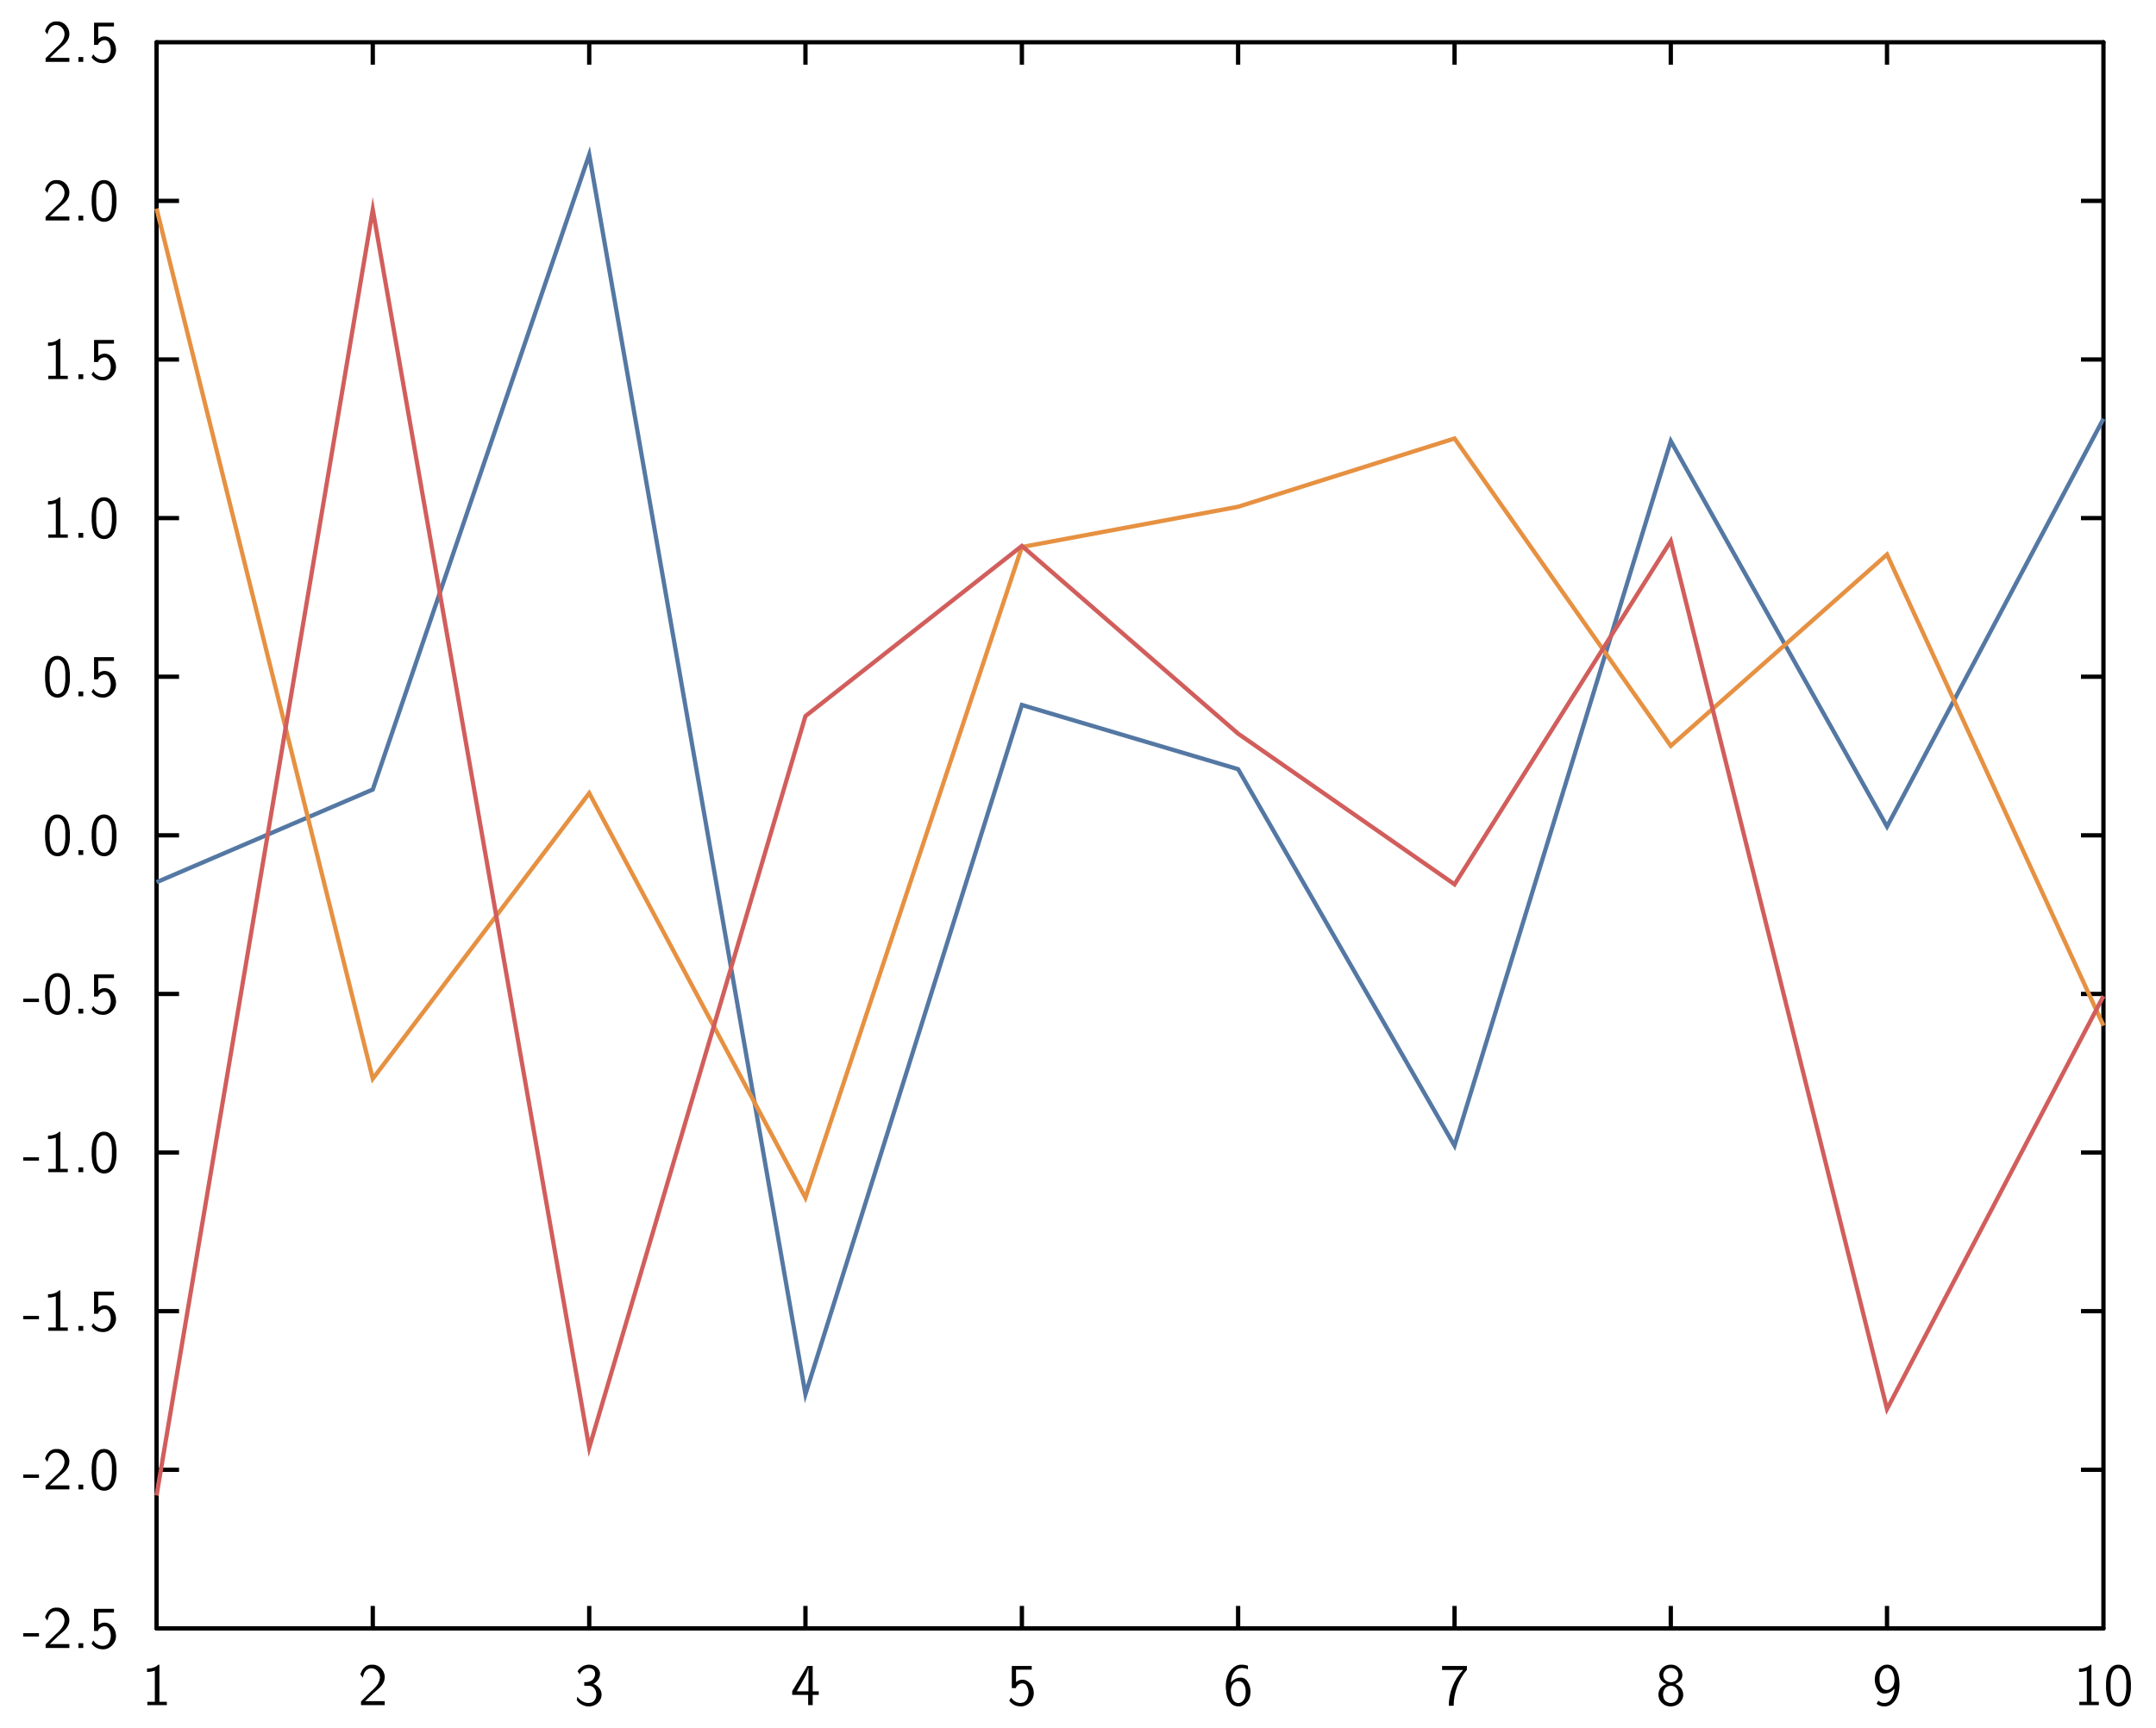 <?xml version="1.0" encoding="UTF-8"?>
<svg xmlns="http://www.w3.org/2000/svg" xmlns:xlink="http://www.w3.org/1999/xlink" width="285.465pt" height="228.772pt" viewBox="0 0 285.465 228.772" version="1.1">
<g id="surface1">
<path style="fill:none;stroke-width:0.02;stroke-linecap:butt;stroke-linejoin:miter;stroke:rgb(0%,0%,0%);stroke-opacity:1;stroke-miterlimit:10;" d="M 0.696 1.169 L 0.801 1.169 " transform="matrix(28.346,0,0,-28.346,1,227.772)"/>
<path style="fill:none;stroke-width:0.02;stroke-linecap:butt;stroke-linejoin:miter;stroke:rgb(0%,0%,0%);stroke-opacity:1;stroke-miterlimit:10;" d="M 0.696 1.91 L 0.801 1.91 " transform="matrix(28.346,0,0,-28.346,1,227.772)"/>
<path style="fill:none;stroke-width:0.02;stroke-linecap:butt;stroke-linejoin:miter;stroke:rgb(0%,0%,0%);stroke-opacity:1;stroke-miterlimit:10;" d="M 0.696 2.651 L 0.801 2.651 " transform="matrix(28.346,0,0,-28.346,1,227.772)"/>
<path style="fill:none;stroke-width:0.02;stroke-linecap:butt;stroke-linejoin:miter;stroke:rgb(0%,0%,0%);stroke-opacity:1;stroke-miterlimit:10;" d="M 0.696 3.392 L 0.801 3.392 " transform="matrix(28.346,0,0,-28.346,1,227.772)"/>
<path style="fill:none;stroke-width:0.02;stroke-linecap:butt;stroke-linejoin:miter;stroke:rgb(0%,0%,0%);stroke-opacity:1;stroke-miterlimit:10;" d="M 0.696 4.133 L 0.801 4.133 " transform="matrix(28.346,0,0,-28.346,1,227.772)"/>
<path style="fill:none;stroke-width:0.02;stroke-linecap:butt;stroke-linejoin:miter;stroke:rgb(0%,0%,0%);stroke-opacity:1;stroke-miterlimit:10;" d="M 0.696 4.874 L 0.801 4.874 " transform="matrix(28.346,0,0,-28.346,1,227.772)"/>
<path style="fill:none;stroke-width:0.02;stroke-linecap:butt;stroke-linejoin:miter;stroke:rgb(0%,0%,0%);stroke-opacity:1;stroke-miterlimit:10;" d="M 0.696 5.615 L 0.801 5.615 " transform="matrix(28.346,0,0,-28.346,1,227.772)"/>
<path style="fill:none;stroke-width:0.02;stroke-linecap:butt;stroke-linejoin:miter;stroke:rgb(0%,0%,0%);stroke-opacity:1;stroke-miterlimit:10;" d="M 0.696 6.356 L 0.801 6.356 " transform="matrix(28.346,0,0,-28.346,1,227.772)"/>
<path style="fill:none;stroke-width:0.02;stroke-linecap:butt;stroke-linejoin:miter;stroke:rgb(0%,0%,0%);stroke-opacity:1;stroke-miterlimit:10;" d="M 0.696 7.097 L 0.801 7.097 " transform="matrix(28.346,0,0,-28.346,1,227.772)"/>
<path style="fill:none;stroke-width:0.02;stroke-linecap:round;stroke-linejoin:miter;stroke:rgb(0%,0%,0%);stroke-opacity:1;stroke-miterlimit:10;" d="M 0.696 0.428 L 0.696 7.838 " transform="matrix(28.346,0,0,-28.346,1,227.772)"/>
<path style=" stroke:none;fill-rule:nonzero;fill:rgb(0%,0%,0%);fill-opacity:1;" d="M 5.16 216.266 L 5.16 216.711 L 3.078 216.711 L 3.078 216.266 Z M 5.16 216.266 Z M 5.16 216.266 "/>
<path style=" stroke:none;fill-rule:nonzero;fill:rgb(0%,0%,0%);fill-opacity:1;" d="M 7.66 212.887 C 8.578 212.91 9.309 213.855 9.168 214.742 C 9.07 215.633 8.238 216.141 7.645 216.695 L 7.391 216.957 L 7.359 216.973 L 7.039 217.281 L 7.016 217.297 L 6.699 217.617 L 6.668 217.633 L 6.594 217.703 L 6.613 217.711 L 9.184 217.711 L 9.184 218.234 L 6.039 218.234 L 6.039 217.758 L 7.316 216.48 C 7.93 215.949 8.645 215.258 8.531 214.387 C 8.469 213.879 8.039 213.41 7.516 213.371 C 6.984 213.289 6.516 213.711 6.398 214.219 L 6.383 214.242 L 6.367 214.297 L 6.34 214.387 L 6.293 214.559 L 6.285 214.602 C 6.176 214.465 6.055 214.324 5.969 214.172 C 6.129 213.52 6.652 212.91 7.34 212.887 Z M 7.66 212.887 Z M 7.66 212.887 "/>
<path style=" stroke:none;fill-rule:nonzero;fill:rgb(0%,0%,0%);fill-opacity:1;" d="M 11.023 217.602 L 11.023 218.234 L 10.383 218.234 L 10.383 217.602 Z M 11.023 217.602 Z M 11.023 217.602 "/>
<path style=" stroke:none;fill-rule:nonzero;fill:rgb(0%,0%,0%);fill-opacity:1;" d="M 15.09 213.051 L 15.09 213.543 L 13.023 213.543 L 13.008 213.551 L 13.008 215.18 C 13.199 215.051 13.469 214.887 13.723 214.879 C 14.621 214.781 15.309 215.664 15.352 216.48 C 15.477 217.52 14.5 218.555 13.453 218.395 C 12.93 218.379 12.422 218.07 12.121 217.641 C 12.207 217.52 12.277 217.316 12.383 217.242 C 12.754 217.973 13.961 218.266 14.445 217.496 C 14.754 216.918 14.746 216.18 14.391 215.625 C 13.977 215.094 13.16 215.418 12.969 215.98 L 12.453 215.98 L 12.453 213.051 Z M 15.09 213.051 Z M 15.09 213.051 "/>
<path style=" stroke:none;fill-rule:nonzero;fill:rgb(0%,0%,0%);fill-opacity:1;" d="M 5.16 195.262 L 5.16 195.707 L 3.078 195.707 L 3.078 195.262 Z M 5.16 195.262 Z M 5.16 195.262 "/>
<path style=" stroke:none;fill-rule:nonzero;fill:rgb(0%,0%,0%);fill-opacity:1;" d="M 7.66 191.883 C 8.578 191.906 9.309 192.852 9.168 193.738 C 9.07 194.629 8.238 195.137 7.645 195.691 L 7.391 195.953 L 7.359 195.969 L 7.039 196.277 L 7.016 196.293 L 6.699 196.613 L 6.668 196.629 L 6.594 196.699 L 6.613 196.707 L 9.184 196.707 L 9.184 197.23 L 6.039 197.23 L 6.039 196.754 L 7.316 195.477 C 7.93 194.945 8.645 194.254 8.531 193.383 C 8.469 192.875 8.039 192.406 7.516 192.367 C 6.984 192.285 6.516 192.707 6.398 193.215 L 6.383 193.238 L 6.367 193.293 L 6.34 193.383 L 6.293 193.555 L 6.285 193.598 C 6.176 193.461 6.055 193.316 5.969 193.168 C 6.129 192.516 6.652 191.906 7.34 191.883 Z M 7.66 191.883 Z M 7.66 191.883 "/>
<path style=" stroke:none;fill-rule:nonzero;fill:rgb(0%,0%,0%);fill-opacity:1;" d="M 11.023 196.598 L 11.023 197.23 L 10.383 197.23 L 10.383 196.598 Z M 11.023 196.598 Z M 11.023 196.598 "/>
<path style=" stroke:none;fill-rule:nonzero;fill:rgb(0%,0%,0%);fill-opacity:1;" d="M 13.914 191.883 C 14.668 191.938 15.168 192.629 15.301 193.324 C 15.375 193.645 15.391 193.945 15.422 194.262 L 15.422 195.07 C 15.383 195.898 15.184 196.984 14.285 197.316 C 13.508 197.629 12.598 197.145 12.367 196.352 C 12.191 195.93 12.176 195.5 12.137 195.07 L 12.137 194.262 C 12.176 193.438 12.352 192.34 13.238 191.977 L 13.277 191.961 L 13.309 191.953 L 13.352 191.938 L 13.469 191.906 L 13.539 191.891 L 13.629 191.891 L 13.645 191.883 Z M 13.914 191.883 Z M 13.668 192.367 C 13 192.445 12.801 193.246 12.754 193.785 L 12.754 194 L 12.738 194.016 L 12.738 195.121 C 12.785 195.691 12.824 196.43 13.352 196.809 C 13.836 197.145 14.477 196.77 14.613 196.254 C 14.754 195.875 14.785 195.5 14.816 195.121 L 14.816 194.016 C 14.77 193.438 14.691 192.629 14.023 192.398 L 13.969 192.383 L 13.953 192.367 L 13.883 192.367 L 13.867 192.352 L 13.684 192.352 Z M 13.668 192.367 Z M 13.668 192.367 "/>
<path style=" stroke:none;fill-rule:nonzero;fill:rgb(0%,0%,0%);fill-opacity:1;" d="M 5.16 174.258 L 5.16 174.703 L 3.078 174.703 L 3.078 174.258 Z M 5.16 174.258 Z M 5.16 174.258 "/>
<path style=" stroke:none;fill-rule:nonzero;fill:rgb(0%,0%,0%);fill-opacity:1;" d="M 7.992 170.875 L 7.992 175.773 L 8 175.789 L 8.977 175.789 L 8.977 176.227 L 6.398 176.227 L 6.398 175.789 L 7.375 175.789 L 7.391 175.773 L 7.391 171.664 C 7.055 171.773 6.707 171.844 6.359 171.836 L 6.359 171.395 C 6.883 171.402 7.453 171.258 7.852 170.875 Z M 7.992 170.875 Z M 7.992 170.875 "/>
<path style=" stroke:none;fill-rule:nonzero;fill:rgb(0%,0%,0%);fill-opacity:1;" d="M 11.023 175.59 L 11.023 176.227 L 10.383 176.227 L 10.383 175.59 Z M 11.023 175.59 Z M 11.023 175.59 "/>
<path style=" stroke:none;fill-rule:nonzero;fill:rgb(0%,0%,0%);fill-opacity:1;" d="M 15.09 171.043 L 15.09 171.535 L 13.023 171.535 L 13.008 171.543 L 13.008 173.172 C 13.199 173.043 13.469 172.879 13.723 172.867 C 14.621 172.773 15.309 173.656 15.352 174.473 C 15.477 175.512 14.5 176.543 13.453 176.387 C 12.93 176.371 12.422 176.059 12.121 175.633 C 12.207 175.512 12.277 175.305 12.383 175.234 C 12.754 175.965 13.961 176.258 14.445 175.488 C 14.754 174.91 14.746 174.172 14.391 173.613 C 13.977 173.082 13.16 173.41 12.969 173.973 L 12.453 173.973 L 12.453 171.043 Z M 15.09 171.043 Z M 15.09 171.043 "/>
<path style=" stroke:none;fill-rule:nonzero;fill:rgb(0%,0%,0%);fill-opacity:1;" d="M 5.16 153.254 L 5.16 153.699 L 3.078 153.699 L 3.078 153.254 Z M 5.16 153.254 Z M 5.16 153.254 "/>
<path style=" stroke:none;fill-rule:nonzero;fill:rgb(0%,0%,0%);fill-opacity:1;" d="M 7.992 149.871 L 7.992 154.77 L 8 154.785 L 8.977 154.785 L 8.977 155.223 L 6.398 155.223 L 6.398 154.785 L 7.375 154.785 L 7.391 154.77 L 7.391 150.66 C 7.055 150.77 6.707 150.84 6.359 150.832 L 6.359 150.387 C 6.883 150.395 7.453 150.254 7.852 149.871 Z M 7.992 149.871 Z M 7.992 149.871 "/>
<path style=" stroke:none;fill-rule:nonzero;fill:rgb(0%,0%,0%);fill-opacity:1;" d="M 11.023 154.586 L 11.023 155.223 L 10.383 155.223 L 10.383 154.586 Z M 11.023 154.586 Z M 11.023 154.586 "/>
<path style=" stroke:none;fill-rule:nonzero;fill:rgb(0%,0%,0%);fill-opacity:1;" d="M 13.914 149.871 C 14.668 149.93 15.168 150.617 15.301 151.316 C 15.375 151.633 15.391 151.938 15.422 152.254 L 15.422 153.062 C 15.383 153.887 15.184 154.977 14.285 155.309 C 13.508 155.617 12.598 155.133 12.367 154.34 C 12.191 153.922 12.176 153.492 12.137 153.062 L 12.137 152.254 C 12.176 151.43 12.352 150.332 13.238 149.969 L 13.277 149.953 L 13.309 149.945 L 13.352 149.93 L 13.469 149.895 L 13.539 149.879 L 13.629 149.879 L 13.645 149.871 Z M 13.914 149.871 Z M 13.668 150.355 C 13 150.438 12.801 151.238 12.754 151.777 L 12.754 151.992 L 12.738 152.008 L 12.738 153.109 C 12.785 153.684 12.824 154.422 13.352 154.801 C 13.836 155.133 14.477 154.762 14.613 154.246 C 14.754 153.863 14.785 153.492 14.816 153.109 L 14.816 152.008 C 14.77 151.43 14.691 150.617 14.023 150.387 L 13.969 150.371 L 13.953 150.355 L 13.883 150.355 L 13.867 150.34 L 13.684 150.34 Z M 13.668 150.355 Z M 13.668 150.355 "/>
<path style=" stroke:none;fill-rule:nonzero;fill:rgb(0%,0%,0%);fill-opacity:1;" d="M 5.16 132.25 L 5.16 132.695 L 3.078 132.695 L 3.078 132.25 Z M 5.16 132.25 Z M 5.16 132.25 "/>
<path style=" stroke:none;fill-rule:nonzero;fill:rgb(0%,0%,0%);fill-opacity:1;" d="M 7.746 128.867 C 8.5 128.922 9 129.613 9.137 130.312 C 9.207 130.629 9.223 130.934 9.254 131.25 L 9.254 132.059 C 9.215 132.883 9.016 133.973 8.121 134.305 C 7.34 134.613 6.43 134.129 6.199 133.336 C 6.023 132.914 6.008 132.488 5.969 132.059 L 5.969 131.25 C 6.008 130.422 6.184 129.328 7.07 128.965 L 7.113 128.949 L 7.145 128.941 L 7.184 128.922 L 7.301 128.891 L 7.375 128.875 L 7.461 128.875 L 7.477 128.867 Z M 7.746 128.867 Z M 7.5 129.352 C 6.832 129.43 6.637 130.234 6.586 130.773 L 6.586 130.988 L 6.57 131.004 L 6.57 132.105 C 6.621 132.68 6.66 133.414 7.184 133.797 C 7.668 134.129 8.309 133.758 8.445 133.242 C 8.586 132.859 8.621 132.488 8.652 132.105 L 8.652 131.004 C 8.605 130.422 8.523 129.613 7.859 129.383 L 7.801 129.367 L 7.785 129.352 L 7.715 129.352 L 7.699 129.336 L 7.516 129.336 Z M 7.5 129.352 Z M 7.5 129.352 "/>
<path style=" stroke:none;fill-rule:nonzero;fill:rgb(0%,0%,0%);fill-opacity:1;" d="M 11.023 133.582 L 11.023 134.219 L 10.383 134.219 L 10.383 133.582 Z M 11.023 133.582 Z M 11.023 133.582 "/>
<path style=" stroke:none;fill-rule:nonzero;fill:rgb(0%,0%,0%);fill-opacity:1;" d="M 15.09 129.035 L 15.09 129.527 L 13.023 129.527 L 13.008 129.535 L 13.008 131.16 C 13.199 131.035 13.469 130.867 13.723 130.859 C 14.621 130.766 15.309 131.645 15.352 132.465 C 15.477 133.504 14.5 134.535 13.453 134.375 C 12.93 134.359 12.422 134.051 12.121 133.621 C 12.207 133.504 12.277 133.297 12.383 133.227 C 12.754 133.957 13.961 134.25 14.445 133.48 C 14.754 132.898 14.746 132.16 14.391 131.605 C 13.977 131.074 13.16 131.398 12.969 131.965 L 12.453 131.965 L 12.453 129.035 Z M 15.09 129.035 Z M 15.09 129.035 "/>
<path style=" stroke:none;fill-rule:nonzero;fill:rgb(0%,0%,0%);fill-opacity:1;" d="M 7.746 107.863 C 8.5 107.918 9 108.609 9.137 109.309 C 9.207 109.625 9.223 109.926 9.254 110.246 L 9.254 111.055 C 9.215 111.879 9.016 112.969 8.121 113.301 C 7.34 113.609 6.43 113.125 6.199 112.332 C 6.023 111.91 6.008 111.484 5.969 111.055 L 5.969 110.246 C 6.008 109.418 6.184 108.324 7.07 107.957 L 7.113 107.941 L 7.145 107.934 L 7.184 107.918 L 7.301 107.887 L 7.375 107.871 L 7.461 107.871 L 7.477 107.863 Z M 7.746 107.863 Z M 7.5 108.348 C 6.832 108.426 6.637 109.23 6.586 109.77 L 6.586 109.984 L 6.57 110 L 6.57 111.102 C 6.621 111.672 6.66 112.41 7.184 112.793 C 7.668 113.125 8.309 112.754 8.445 112.238 C 8.586 111.855 8.621 111.484 8.652 111.102 L 8.652 110 C 8.605 109.418 8.523 108.609 7.859 108.379 L 7.801 108.363 L 7.785 108.348 L 7.715 108.348 L 7.699 108.332 L 7.516 108.332 Z M 7.5 108.348 Z M 7.5 108.348 "/>
<path style=" stroke:none;fill-rule:nonzero;fill:rgb(0%,0%,0%);fill-opacity:1;" d="M 11.023 112.578 L 11.023 113.215 L 10.383 113.215 L 10.383 112.578 Z M 11.023 112.578 Z M 11.023 112.578 "/>
<path style=" stroke:none;fill-rule:nonzero;fill:rgb(0%,0%,0%);fill-opacity:1;" d="M 13.914 107.863 C 14.668 107.918 15.168 108.609 15.301 109.309 C 15.375 109.625 15.391 109.926 15.422 110.246 L 15.422 111.055 C 15.383 111.879 15.184 112.969 14.285 113.301 C 13.508 113.609 12.598 113.125 12.367 112.332 C 12.191 111.91 12.176 111.484 12.137 111.055 L 12.137 110.246 C 12.176 109.418 12.352 108.324 13.238 107.957 L 13.277 107.941 L 13.309 107.934 L 13.352 107.918 L 13.469 107.887 L 13.539 107.871 L 13.629 107.871 L 13.645 107.863 Z M 13.914 107.863 Z M 13.668 108.348 C 13 108.426 12.801 109.23 12.754 109.77 L 12.754 109.984 L 12.738 110 L 12.738 111.102 C 12.785 111.672 12.824 112.41 13.352 112.793 C 13.836 113.125 14.477 112.754 14.613 112.238 C 14.754 111.855 14.785 111.484 14.816 111.102 L 14.816 110 C 14.77 109.418 14.691 108.609 14.023 108.379 L 13.969 108.363 L 13.953 108.348 L 13.883 108.348 L 13.867 108.332 L 13.684 108.332 Z M 13.668 108.348 Z M 13.668 108.348 "/>
<path style=" stroke:none;fill-rule:nonzero;fill:rgb(0%,0%,0%);fill-opacity:1;" d="M 7.746 86.859 C 8.5 86.914 9 87.605 9.137 88.305 C 9.207 88.621 9.223 88.922 9.254 89.242 L 9.254 90.051 C 9.215 90.875 9.016 91.961 8.121 92.297 C 7.34 92.605 6.43 92.121 6.199 91.328 C 6.023 90.906 6.008 90.477 5.969 90.051 L 5.969 89.242 C 6.008 88.414 6.184 87.32 7.07 86.953 L 7.113 86.938 L 7.145 86.93 L 7.184 86.914 L 7.301 86.883 L 7.375 86.867 L 7.461 86.867 L 7.477 86.859 Z M 7.746 86.859 Z M 7.5 87.344 C 6.832 87.422 6.637 88.223 6.586 88.766 L 6.586 88.977 L 6.57 88.996 L 6.57 90.098 C 6.621 90.668 6.66 91.406 7.184 91.789 C 7.668 92.121 8.309 91.75 8.445 91.234 C 8.586 90.852 8.621 90.477 8.652 90.098 L 8.652 88.996 C 8.605 88.414 8.523 87.605 7.859 87.375 L 7.801 87.359 L 7.785 87.344 L 7.715 87.344 L 7.699 87.328 L 7.516 87.328 Z M 7.5 87.344 Z M 7.5 87.344 "/>
<path style=" stroke:none;fill-rule:nonzero;fill:rgb(0%,0%,0%);fill-opacity:1;" d="M 11.023 91.574 L 11.023 92.207 L 10.383 92.207 L 10.383 91.574 Z M 11.023 91.574 Z M 11.023 91.574 "/>
<path style=" stroke:none;fill-rule:nonzero;fill:rgb(0%,0%,0%);fill-opacity:1;" d="M 15.09 87.027 L 15.09 87.52 L 13.023 87.52 L 13.008 87.527 L 13.008 89.152 C 13.199 89.027 13.469 88.859 13.723 88.852 C 14.621 88.758 15.309 89.637 15.352 90.453 C 15.477 91.496 14.5 92.527 13.453 92.367 C 12.93 92.352 12.422 92.043 12.121 91.613 C 12.207 91.496 12.277 91.289 12.383 91.215 C 12.754 91.945 13.961 92.242 14.445 91.469 C 14.754 90.891 14.746 90.152 14.391 89.598 C 13.977 89.066 13.16 89.391 12.969 89.953 L 12.453 89.953 L 12.453 87.027 Z M 15.09 87.027 Z M 15.09 87.027 "/>
<path style=" stroke:none;fill-rule:nonzero;fill:rgb(0%,0%,0%);fill-opacity:1;" d="M 7.992 65.855 L 7.992 70.75 L 8 70.77 L 8.977 70.77 L 8.977 71.203 L 6.398 71.203 L 6.398 70.77 L 7.375 70.77 L 7.391 70.75 L 7.391 66.641 C 7.055 66.75 6.707 66.824 6.359 66.816 L 6.359 66.371 C 6.883 66.379 7.453 66.234 7.852 65.855 Z M 7.992 65.855 Z M 7.992 65.855 "/>
<path style=" stroke:none;fill-rule:nonzero;fill:rgb(0%,0%,0%);fill-opacity:1;" d="M 11.023 70.57 L 11.023 71.203 L 10.383 71.203 L 10.383 70.57 Z M 11.023 70.57 Z M 11.023 70.57 "/>
<path style=" stroke:none;fill-rule:nonzero;fill:rgb(0%,0%,0%);fill-opacity:1;" d="M 13.914 65.855 C 14.668 65.91 15.168 66.602 15.301 67.301 C 15.375 67.617 15.391 67.918 15.422 68.234 L 15.422 69.047 C 15.383 69.871 15.184 70.957 14.285 71.293 C 13.508 71.602 12.598 71.117 12.367 70.324 C 12.191 69.902 12.176 69.473 12.137 69.047 L 12.137 68.234 C 12.176 67.41 12.352 66.316 13.238 65.949 L 13.277 65.934 L 13.309 65.926 L 13.352 65.91 L 13.469 65.879 L 13.539 65.863 L 13.629 65.863 L 13.645 65.855 Z M 13.914 65.855 Z M 13.668 66.34 C 13 66.418 12.801 67.219 12.754 67.758 L 12.754 67.973 L 12.738 67.988 L 12.738 69.094 C 12.785 69.664 12.824 70.402 13.352 70.785 C 13.836 71.117 14.477 70.742 14.613 70.227 C 14.754 69.848 14.785 69.473 14.816 69.094 L 14.816 67.988 C 14.77 67.41 14.691 66.602 14.023 66.371 L 13.969 66.355 L 13.953 66.34 L 13.883 66.34 L 13.867 66.324 L 13.684 66.324 Z M 13.668 66.34 Z M 13.668 66.34 "/>
<path style=" stroke:none;fill-rule:nonzero;fill:rgb(0%,0%,0%);fill-opacity:1;" d="M 7.992 44.852 L 7.992 49.746 L 8 49.762 L 8.977 49.762 L 8.977 50.199 L 6.398 50.199 L 6.398 49.762 L 7.375 49.762 L 7.391 49.746 L 7.391 45.637 C 7.055 45.746 6.707 45.82 6.359 45.812 L 6.359 45.367 C 6.883 45.375 7.453 45.23 7.852 44.852 Z M 7.992 44.852 Z M 7.992 44.852 "/>
<path style=" stroke:none;fill-rule:nonzero;fill:rgb(0%,0%,0%);fill-opacity:1;" d="M 11.023 49.566 L 11.023 50.199 L 10.383 50.199 L 10.383 49.566 Z M 11.023 49.566 Z M 11.023 49.566 "/>
<path style=" stroke:none;fill-rule:nonzero;fill:rgb(0%,0%,0%);fill-opacity:1;" d="M 15.09 45.016 L 15.09 45.508 L 13.023 45.508 L 13.008 45.516 L 13.008 47.145 C 13.199 47.016 13.469 46.852 13.723 46.844 C 14.621 46.746 15.309 47.629 15.352 48.445 C 15.477 49.484 14.5 50.516 13.453 50.359 C 12.93 50.344 12.422 50.031 12.121 49.605 C 12.207 49.484 12.277 49.277 12.383 49.207 C 12.754 49.938 13.961 50.23 14.445 49.461 C 14.754 48.883 14.746 48.145 14.391 47.59 C 13.977 47.059 13.16 47.383 12.969 47.945 L 12.453 47.945 L 12.453 45.016 Z M 15.09 45.016 Z M 15.09 45.016 "/>
<path style=" stroke:none;fill-rule:nonzero;fill:rgb(0%,0%,0%);fill-opacity:1;" d="M 7.66 23.848 C 8.578 23.871 9.309 24.812 9.168 25.703 C 9.07 26.594 8.238 27.102 7.645 27.656 L 7.391 27.918 L 7.359 27.934 L 7.039 28.242 L 7.016 28.258 L 6.699 28.578 L 6.668 28.594 L 6.594 28.664 L 6.613 28.672 L 9.184 28.672 L 9.184 29.195 L 6.039 29.195 L 6.039 28.719 L 7.316 27.441 C 7.93 26.91 8.645 26.219 8.531 25.348 C 8.469 24.84 8.039 24.371 7.516 24.328 C 6.984 24.25 6.516 24.672 6.398 25.18 L 6.383 25.203 L 6.367 25.258 L 6.34 25.348 L 6.293 25.52 L 6.285 25.559 C 6.176 25.426 6.055 25.281 5.969 25.133 C 6.129 24.48 6.652 23.871 7.34 23.848 Z M 7.66 23.848 Z M 7.66 23.848 "/>
<path style=" stroke:none;fill-rule:nonzero;fill:rgb(0%,0%,0%);fill-opacity:1;" d="M 11.023 28.559 L 11.023 29.195 L 10.383 29.195 L 10.383 28.559 Z M 11.023 28.559 Z M 11.023 28.559 "/>
<path style=" stroke:none;fill-rule:nonzero;fill:rgb(0%,0%,0%);fill-opacity:1;" d="M 13.914 23.848 C 14.668 23.902 15.168 24.594 15.301 25.289 C 15.375 25.609 15.391 25.91 15.422 26.227 L 15.422 27.035 C 15.383 27.863 15.184 28.949 14.285 29.281 C 13.508 29.594 12.598 29.109 12.367 28.312 C 12.191 27.895 12.176 27.465 12.137 27.035 L 12.137 26.227 C 12.176 25.402 12.352 24.305 13.238 23.941 L 13.277 23.926 L 13.309 23.918 L 13.352 23.902 L 13.469 23.871 L 13.539 23.855 L 13.629 23.855 L 13.645 23.848 Z M 13.914 23.848 Z M 13.668 24.328 C 13 24.41 12.801 25.211 12.754 25.75 L 12.754 25.965 L 12.738 25.98 L 12.738 27.086 C 12.785 27.656 12.824 28.395 13.352 28.773 C 13.836 29.109 14.477 28.734 14.613 28.219 C 14.754 27.84 14.785 27.465 14.816 27.086 L 14.816 25.98 C 14.77 25.402 14.691 24.594 14.023 24.363 L 13.969 24.348 L 13.953 24.328 L 13.883 24.328 L 13.867 24.312 L 13.684 24.312 Z M 13.668 24.328 Z M 13.668 24.328 "/>
<path style=" stroke:none;fill-rule:nonzero;fill:rgb(0%,0%,0%);fill-opacity:1;" d="M 7.66 2.84 C 8.578 2.863 9.309 3.809 9.168 4.699 C 9.07 5.586 8.238 6.094 7.645 6.652 L 7.391 6.914 L 7.359 6.93 L 7.039 7.238 L 7.016 7.254 L 6.699 7.57 L 6.668 7.586 L 6.594 7.66 L 6.613 7.668 L 9.184 7.668 L 9.184 8.191 L 6.039 8.191 L 6.039 7.715 L 7.316 6.438 C 7.93 5.906 8.645 5.215 8.531 4.34 C 8.469 3.832 8.039 3.363 7.516 3.324 C 6.984 3.246 6.516 3.668 6.398 4.176 L 6.383 4.199 L 6.367 4.254 L 6.34 4.34 L 6.293 4.516 L 6.285 4.555 C 6.176 4.422 6.055 4.277 5.969 4.129 C 6.129 3.477 6.652 2.863 7.34 2.84 Z M 7.66 2.84 Z M 7.66 2.84 "/>
<path style=" stroke:none;fill-rule:nonzero;fill:rgb(0%,0%,0%);fill-opacity:1;" d="M 11.023 7.555 L 11.023 8.191 L 10.383 8.191 L 10.383 7.555 Z M 11.023 7.555 Z M 11.023 7.555 "/>
<path style=" stroke:none;fill-rule:nonzero;fill:rgb(0%,0%,0%);fill-opacity:1;" d="M 15.09 3.008 L 15.09 3.5 L 13.023 3.5 L 13.008 3.508 L 13.008 5.137 C 13.199 5.008 13.469 4.84 13.723 4.832 C 14.621 4.738 15.309 5.621 15.352 6.438 C 15.477 7.477 14.5 8.508 13.453 8.352 C 12.93 8.332 12.422 8.023 12.121 7.594 C 12.207 7.477 12.277 7.27 12.383 7.199 C 12.754 7.93 13.961 8.223 14.445 7.453 C 14.754 6.875 14.746 6.137 14.391 5.578 C 13.977 5.047 13.16 5.375 12.969 5.938 L 12.453 5.938 L 12.453 3.008 Z M 15.09 3.008 Z M 15.09 3.008 "/>
<path style="fill:none;stroke-width:0.02;stroke-linecap:butt;stroke-linejoin:miter;stroke:rgb(0%,0%,0%);stroke-opacity:1;stroke-miterlimit:10;" d="M 9.79 1.169 L 9.685 1.169 " transform="matrix(28.346,0,0,-28.346,1,227.772)"/>
<path style="fill:none;stroke-width:0.02;stroke-linecap:butt;stroke-linejoin:miter;stroke:rgb(0%,0%,0%);stroke-opacity:1;stroke-miterlimit:10;" d="M 9.79 1.91 L 9.685 1.91 " transform="matrix(28.346,0,0,-28.346,1,227.772)"/>
<path style="fill:none;stroke-width:0.02;stroke-linecap:butt;stroke-linejoin:miter;stroke:rgb(0%,0%,0%);stroke-opacity:1;stroke-miterlimit:10;" d="M 9.79 2.651 L 9.685 2.651 " transform="matrix(28.346,0,0,-28.346,1,227.772)"/>
<path style="fill:none;stroke-width:0.02;stroke-linecap:butt;stroke-linejoin:miter;stroke:rgb(0%,0%,0%);stroke-opacity:1;stroke-miterlimit:10;" d="M 9.79 3.392 L 9.685 3.392 " transform="matrix(28.346,0,0,-28.346,1,227.772)"/>
<path style="fill:none;stroke-width:0.02;stroke-linecap:butt;stroke-linejoin:miter;stroke:rgb(0%,0%,0%);stroke-opacity:1;stroke-miterlimit:10;" d="M 9.79 4.133 L 9.685 4.133 " transform="matrix(28.346,0,0,-28.346,1,227.772)"/>
<path style="fill:none;stroke-width:0.02;stroke-linecap:butt;stroke-linejoin:miter;stroke:rgb(0%,0%,0%);stroke-opacity:1;stroke-miterlimit:10;" d="M 9.79 4.874 L 9.685 4.874 " transform="matrix(28.346,0,0,-28.346,1,227.772)"/>
<path style="fill:none;stroke-width:0.02;stroke-linecap:butt;stroke-linejoin:miter;stroke:rgb(0%,0%,0%);stroke-opacity:1;stroke-miterlimit:10;" d="M 9.79 5.615 L 9.685 5.615 " transform="matrix(28.346,0,0,-28.346,1,227.772)"/>
<path style="fill:none;stroke-width:0.02;stroke-linecap:butt;stroke-linejoin:miter;stroke:rgb(0%,0%,0%);stroke-opacity:1;stroke-miterlimit:10;" d="M 9.79 6.356 L 9.685 6.356 " transform="matrix(28.346,0,0,-28.346,1,227.772)"/>
<path style="fill:none;stroke-width:0.02;stroke-linecap:butt;stroke-linejoin:miter;stroke:rgb(0%,0%,0%);stroke-opacity:1;stroke-miterlimit:10;" d="M 9.79 7.097 L 9.685 7.097 " transform="matrix(28.346,0,0,-28.346,1,227.772)"/>
<path style="fill:none;stroke-width:0.02;stroke-linecap:round;stroke-linejoin:miter;stroke:rgb(0%,0%,0%);stroke-opacity:1;stroke-miterlimit:10;" d="M 9.79 0.428 L 9.79 7.838 " transform="matrix(28.346,0,0,-28.346,1,227.772)"/>
<path style="fill:none;stroke-width:0.02;stroke-linecap:butt;stroke-linejoin:miter;stroke:rgb(0%,0%,0%);stroke-opacity:1;stroke-miterlimit:10;" d="M 1.706 0.428 L 1.706 0.533 " transform="matrix(28.346,0,0,-28.346,1,227.772)"/>
<path style="fill:none;stroke-width:0.02;stroke-linecap:butt;stroke-linejoin:miter;stroke:rgb(0%,0%,0%);stroke-opacity:1;stroke-miterlimit:10;" d="M 2.717 0.428 L 2.717 0.533 " transform="matrix(28.346,0,0,-28.346,1,227.772)"/>
<path style="fill:none;stroke-width:0.02;stroke-linecap:butt;stroke-linejoin:miter;stroke:rgb(0%,0%,0%);stroke-opacity:1;stroke-miterlimit:10;" d="M 3.727 0.428 L 3.727 0.533 " transform="matrix(28.346,0,0,-28.346,1,227.772)"/>
<path style="fill:none;stroke-width:0.02;stroke-linecap:butt;stroke-linejoin:miter;stroke:rgb(0%,0%,0%);stroke-opacity:1;stroke-miterlimit:10;" d="M 4.738 0.428 L 4.738 0.533 " transform="matrix(28.346,0,0,-28.346,1,227.772)"/>
<path style="fill:none;stroke-width:0.02;stroke-linecap:butt;stroke-linejoin:miter;stroke:rgb(0%,0%,0%);stroke-opacity:1;stroke-miterlimit:10;" d="M 5.748 0.428 L 5.748 0.533 " transform="matrix(28.346,0,0,-28.346,1,227.772)"/>
<path style="fill:none;stroke-width:0.02;stroke-linecap:butt;stroke-linejoin:miter;stroke:rgb(0%,0%,0%);stroke-opacity:1;stroke-miterlimit:10;" d="M 6.759 0.428 L 6.759 0.533 " transform="matrix(28.346,0,0,-28.346,1,227.772)"/>
<path style="fill:none;stroke-width:0.02;stroke-linecap:butt;stroke-linejoin:miter;stroke:rgb(0%,0%,0%);stroke-opacity:1;stroke-miterlimit:10;" d="M 7.769 0.428 L 7.769 0.533 " transform="matrix(28.346,0,0,-28.346,1,227.772)"/>
<path style="fill:none;stroke-width:0.02;stroke-linecap:butt;stroke-linejoin:miter;stroke:rgb(0%,0%,0%);stroke-opacity:1;stroke-miterlimit:10;" d="M 8.779 0.428 L 8.779 0.533 " transform="matrix(28.346,0,0,-28.346,1,227.772)"/>
<path style="fill:none;stroke-width:0.02;stroke-linecap:round;stroke-linejoin:miter;stroke:rgb(0%,0%,0%);stroke-opacity:1;stroke-miterlimit:10;" d="M 0.696 0.428 L 9.79 0.428 " transform="matrix(28.346,0,0,-28.346,1,227.772)"/>
<path style=" stroke:none;fill-rule:nonzero;fill:rgb(0%,0%,0%);fill-opacity:1;" d="M 21.105 220.445 L 21.105 225.344 L 21.113 225.359 L 22.09 225.359 L 22.09 225.797 L 19.508 225.797 L 19.508 225.359 L 20.484 225.359 L 20.5 225.344 L 20.5 221.23 C 20.168 221.344 19.82 221.414 19.469 221.406 L 19.469 220.961 C 19.992 220.969 20.566 220.828 20.961 220.445 Z M 21.105 220.445 Z M 21.105 220.445 "/>
<path style=" stroke:none;fill-rule:nonzero;fill:rgb(0%,0%,0%);fill-opacity:1;" d="M 49.414 220.445 C 50.336 220.469 51.066 221.414 50.922 222.305 C 50.828 223.191 49.992 223.699 49.398 224.254 L 49.145 224.516 L 49.113 224.535 L 48.797 224.844 L 48.77 224.859 L 48.453 225.176 L 48.422 225.191 L 48.352 225.262 L 48.367 225.273 L 50.938 225.273 L 50.938 225.797 L 47.797 225.797 L 47.797 225.32 L 49.074 224.043 C 49.684 223.508 50.398 222.82 50.289 221.945 C 50.223 221.438 49.797 220.969 49.27 220.93 C 48.738 220.852 48.27 221.27 48.152 221.777 L 48.137 221.805 L 48.121 221.859 L 48.098 221.945 L 48.051 222.121 L 48.043 222.16 C 47.93 222.023 47.812 221.883 47.723 221.73 C 47.883 221.082 48.406 220.469 49.098 220.445 Z M 49.414 220.445 Z M 49.414 220.445 "/>
<path style=" stroke:none;fill-rule:nonzero;fill:rgb(0%,0%,0%);fill-opacity:1;" d="M 78.16 220.445 C 78.859 220.477 79.59 221.121 79.422 221.859 C 79.344 222.359 78.992 222.77 78.559 222.992 C 79.266 223.215 79.812 223.961 79.621 224.699 C 79.43 225.66 78.328 226.191 77.438 225.898 C 77.008 225.773 76.574 225.5 76.367 225.105 C 76.414 224.984 76.398 224.781 76.453 224.699 C 76.875 225.32 77.766 225.738 78.461 225.391 C 79.223 224.906 79.105 223.492 78.184 223.254 L 78.113 223.254 L 78.098 223.238 L 77.359 223.238 L 77.359 222.762 C 77.812 222.754 78.375 222.699 78.629 222.23 C 78.898 221.828 78.875 221.16 78.359 220.961 C 77.746 220.723 76.992 221.113 76.762 221.73 C 76.668 221.598 76.574 221.461 76.477 221.32 C 76.805 220.73 77.492 220.383 78.16 220.445 Z M 78.16 220.445 Z M 78.16 220.445 "/>
<path style=" stroke:none;fill-rule:nonzero;fill:rgb(0%,0%,0%);fill-opacity:1;" d="M 107.605 220.613 L 107.605 223.953 L 107.621 223.969 L 108.406 223.969 L 108.406 224.445 L 107.621 224.445 L 107.605 224.453 L 107.605 225.797 L 107.004 225.797 L 107.004 224.453 L 106.984 224.445 L 104.891 224.445 L 104.891 223.953 C 105.559 222.844 106.223 221.723 106.891 220.613 Z M 107.605 220.613 Z M 107.02 220.914 C 106.859 221.738 106.352 222.445 105.969 223.168 C 105.82 223.43 105.621 223.715 105.512 223.969 L 107.035 223.969 L 107.043 223.953 L 107.043 220.914 L 107.035 220.898 Z M 107.02 220.914 Z M 107.02 220.914 "/>
<path style=" stroke:none;fill-rule:nonzero;fill:rgb(0%,0%,0%);fill-opacity:1;" d="M 136.605 220.613 L 136.605 221.105 L 134.543 221.105 L 134.527 221.113 L 134.527 222.738 C 134.715 222.613 134.988 222.445 135.242 222.438 C 136.137 222.344 136.828 223.223 136.867 224.043 C 136.996 225.082 136.02 226.113 134.969 225.953 C 134.445 225.938 133.938 225.629 133.637 225.199 C 133.723 225.082 133.797 224.875 133.898 224.805 C 134.273 225.535 135.48 225.828 135.961 225.059 C 136.273 224.477 136.266 223.738 135.906 223.184 C 135.496 222.652 134.676 222.977 134.488 223.543 L 133.969 223.543 L 133.969 220.613 Z M 136.605 220.613 Z M 136.605 220.613 "/>
<path style=" stroke:none;fill-rule:nonzero;fill:rgb(0%,0%,0%);fill-opacity:1;" d="M 164.59 220.445 C 164.797 220.477 165.035 220.5 165.234 220.598 L 165.234 221.059 C 164.684 220.82 163.973 220.785 163.543 221.27 C 163.16 221.676 162.988 222.277 162.973 222.812 C 163.43 222.199 164.473 221.859 165.035 222.492 C 165.598 223.145 165.691 224.082 165.438 224.875 C 165.16 225.508 164.52 226.09 163.805 225.953 C 162.836 225.875 162.398 224.797 162.352 223.969 C 162.168 222.805 162.445 221.336 163.559 220.668 L 163.574 220.66 L 163.742 220.574 L 163.789 220.559 L 163.812 220.543 L 163.945 220.5 L 164.059 220.469 L 164.129 220.453 L 164.219 220.453 L 164.234 220.445 Z M 164.59 220.445 Z M 163.812 222.652 C 163.121 222.77 162.898 223.605 162.988 224.168 C 163.027 224.699 163.234 225.406 163.844 225.516 C 164.496 225.605 164.914 224.906 164.93 224.344 C 164.965 223.77 164.93 223.121 164.43 222.746 L 164.32 222.691 L 164.234 222.668 L 164.16 222.652 L 164.145 222.637 L 163.828 222.637 Z M 163.812 222.652 Z M 163.812 222.652 "/>
<path style=" stroke:none;fill-rule:nonzero;fill:rgb(0%,0%,0%);fill-opacity:1;" d="M 194.227 220.613 L 194.227 221.113 C 193.098 222.43 192.465 224.207 192.473 225.883 L 191.828 225.883 C 191.812 224.191 192.504 222.406 193.711 221.16 L 193.695 221.145 L 190.938 221.145 L 190.938 220.613 L 194.227 220.613 L 194.227 221.113 Z M 194.227 220.613 Z M 194.227 220.613 "/>
<path style=" stroke:none;fill-rule:nonzero;fill:rgb(0%,0%,0%);fill-opacity:1;" d="M 221.375 220.445 C 222.219 220.477 223.012 221.383 222.68 222.223 C 222.535 222.613 222.137 222.852 221.812 223.016 C 222.621 223.254 223.113 224.199 222.75 224.977 C 222.367 225.984 220.926 226.305 220.129 225.574 C 219.406 225 219.383 223.762 220.188 223.254 C 220.305 223.129 220.527 223.09 220.629 222.992 C 219.941 222.797 219.473 221.992 219.797 221.32 C 220.059 220.715 220.734 220.383 221.375 220.445 Z M 221.375 220.445 Z M 221.074 220.898 C 220.488 220.914 220.074 221.582 220.273 222.105 C 220.504 223.008 222.02 222.977 222.195 222.051 C 222.352 221.531 221.941 220.914 221.375 220.898 L 221.359 220.891 L 221.09 220.891 Z M 221.074 220.898 Z M 221.09 223.254 C 220.398 223.305 220.059 224.129 220.242 224.715 C 220.359 225.551 221.551 225.797 222.02 225.129 C 222.473 224.516 222.25 223.422 221.434 223.254 L 221.359 223.254 L 221.344 223.238 L 221.098 223.238 Z M 221.09 223.254 Z M 221.09 223.254 "/>
<path style=" stroke:none;fill-rule:nonzero;fill:rgb(0%,0%,0%);fill-opacity:1;" d="M 250.035 220.445 C 250.988 220.551 251.402 221.629 251.465 222.453 C 251.574 223.523 251.449 224.781 250.574 225.551 C 250.027 226.098 249.059 226.113 248.473 225.621 C 248.543 225.484 248.621 225.328 248.711 225.215 C 249.227 225.715 250.129 225.574 250.465 224.93 C 250.703 224.543 250.844 224.043 250.836 223.613 C 250.367 224.215 249.336 224.566 248.773 223.93 C 248.203 223.27 248.098 222.312 248.383 221.516 C 248.68 220.891 249.305 220.352 250.035 220.445 Z M 250.035 220.445 Z M 249.773 220.898 C 249.203 220.945 248.91 221.582 248.867 222.082 C 248.844 222.645 248.867 223.305 249.367 223.668 C 249.926 224.008 250.637 223.598 250.766 222.992 C 250.918 222.406 250.82 221.777 250.52 221.23 C 250.352 221 250.051 220.836 249.773 220.898 Z M 249.773 220.898 Z M 249.773 220.898 "/>
<path style=" stroke:none;fill-rule:nonzero;fill:rgb(0%,0%,0%);fill-opacity:1;" d="M 276.91 220.445 L 276.91 225.344 L 276.918 225.359 L 277.895 225.359 L 277.895 225.797 L 275.312 225.797 L 275.312 225.359 L 276.289 225.359 L 276.305 225.344 L 276.305 221.23 C 275.973 221.344 275.621 221.414 275.273 221.406 L 275.273 220.961 C 275.797 220.969 276.367 220.828 276.766 220.445 Z M 276.91 220.445 Z M 276.91 220.445 "/>
<path style=" stroke:none;fill-rule:nonzero;fill:rgb(0%,0%,0%);fill-opacity:1;" d="M 280.633 220.445 C 281.387 220.5 281.887 221.191 282.02 221.891 C 282.09 222.207 282.105 222.508 282.141 222.828 L 282.141 223.637 C 282.098 224.461 281.902 225.551 281.004 225.883 C 280.227 226.191 279.312 225.707 279.082 224.914 C 278.91 224.492 278.895 224.066 278.852 223.637 L 278.852 222.828 C 278.895 222 279.066 220.906 279.957 220.543 L 279.996 220.523 L 280.027 220.516 L 280.066 220.5 L 280.188 220.469 L 280.258 220.453 L 280.344 220.453 L 280.359 220.445 Z M 280.633 220.445 Z M 280.387 220.93 C 279.719 221.008 279.52 221.812 279.473 222.352 L 279.473 222.566 L 279.457 222.582 L 279.457 223.684 C 279.504 224.254 279.543 224.992 280.066 225.375 C 280.551 225.707 281.195 225.336 281.328 224.82 C 281.473 224.438 281.504 224.066 281.535 223.684 L 281.535 222.582 C 281.488 222 281.41 221.191 280.742 220.961 L 280.688 220.945 L 280.672 220.93 L 280.598 220.93 L 280.582 220.914 L 280.402 220.914 Z M 280.387 220.93 Z M 280.387 220.93 "/>
<path style="fill:none;stroke-width:0.02;stroke-linecap:butt;stroke-linejoin:miter;stroke:rgb(0%,0%,0%);stroke-opacity:1;stroke-miterlimit:10;" d="M 1.706 7.838 L 1.706 7.733 " transform="matrix(28.346,0,0,-28.346,1,227.772)"/>
<path style="fill:none;stroke-width:0.02;stroke-linecap:butt;stroke-linejoin:miter;stroke:rgb(0%,0%,0%);stroke-opacity:1;stroke-miterlimit:10;" d="M 2.717 7.838 L 2.717 7.733 " transform="matrix(28.346,0,0,-28.346,1,227.772)"/>
<path style="fill:none;stroke-width:0.02;stroke-linecap:butt;stroke-linejoin:miter;stroke:rgb(0%,0%,0%);stroke-opacity:1;stroke-miterlimit:10;" d="M 3.727 7.838 L 3.727 7.733 " transform="matrix(28.346,0,0,-28.346,1,227.772)"/>
<path style="fill:none;stroke-width:0.02;stroke-linecap:butt;stroke-linejoin:miter;stroke:rgb(0%,0%,0%);stroke-opacity:1;stroke-miterlimit:10;" d="M 4.738 7.838 L 4.738 7.733 " transform="matrix(28.346,0,0,-28.346,1,227.772)"/>
<path style="fill:none;stroke-width:0.02;stroke-linecap:butt;stroke-linejoin:miter;stroke:rgb(0%,0%,0%);stroke-opacity:1;stroke-miterlimit:10;" d="M 5.748 7.838 L 5.748 7.733 " transform="matrix(28.346,0,0,-28.346,1,227.772)"/>
<path style="fill:none;stroke-width:0.02;stroke-linecap:butt;stroke-linejoin:miter;stroke:rgb(0%,0%,0%);stroke-opacity:1;stroke-miterlimit:10;" d="M 6.759 7.838 L 6.759 7.733 " transform="matrix(28.346,0,0,-28.346,1,227.772)"/>
<path style="fill:none;stroke-width:0.02;stroke-linecap:butt;stroke-linejoin:miter;stroke:rgb(0%,0%,0%);stroke-opacity:1;stroke-miterlimit:10;" d="M 7.769 7.838 L 7.769 7.733 " transform="matrix(28.346,0,0,-28.346,1,227.772)"/>
<path style="fill:none;stroke-width:0.02;stroke-linecap:butt;stroke-linejoin:miter;stroke:rgb(0%,0%,0%);stroke-opacity:1;stroke-miterlimit:10;" d="M 8.779 7.838 L 8.779 7.733 " transform="matrix(28.346,0,0,-28.346,1,227.772)"/>
<path style="fill:none;stroke-width:0.02;stroke-linecap:round;stroke-linejoin:miter;stroke:rgb(0%,0%,0%);stroke-opacity:1;stroke-miterlimit:10;" d="M 0.696 7.838 L 9.79 7.838 " transform="matrix(28.346,0,0,-28.346,1,227.772)"/>
<path style="fill:none;stroke-width:0.02;stroke-linecap:butt;stroke-linejoin:miter;stroke:rgb(32.941%,47.059%,63.922%);stroke-opacity:1;stroke-miterlimit:10;" d="M 0.696 3.914 L 1.706 4.347 L 2.717 7.313 L 3.727 1.522 L 4.738 4.742 L 5.748 4.442 L 6.759 2.683 L 7.769 5.975 L 8.779 4.174 L 9.79 6.079 " transform="matrix(28.346,0,0,-28.346,1,227.772)"/>
<path style="fill:none;stroke-width:0.02;stroke-linecap:butt;stroke-linejoin:miter;stroke:rgb(90.196%,56.863%,25.882%);stroke-opacity:1;stroke-miterlimit:10;" d="M 0.696 7.061 L 1.706 2.996 L 2.717 4.33 L 3.727 2.44 L 4.738 5.48 L 5.748 5.668 L 6.759 5.987 L 7.769 4.551 L 8.779 5.445 L 9.79 3.244 " transform="matrix(28.346,0,0,-28.346,1,227.772)"/>
<path style="fill:none;stroke-width:0.02;stroke-linecap:butt;stroke-linejoin:miter;stroke:rgb(81.961%,36.863%,36.078%);stroke-opacity:1;stroke-miterlimit:10;" d="M 0.696 1.049 L 1.706 7.056 L 2.717 1.272 L 3.727 4.69 L 4.738 5.485 L 5.748 4.608 L 6.759 3.904 L 7.769 5.508 L 8.779 1.453 L 9.79 3.382 " transform="matrix(28.346,0,0,-28.346,1,227.772)"/>
</g>
</svg>

